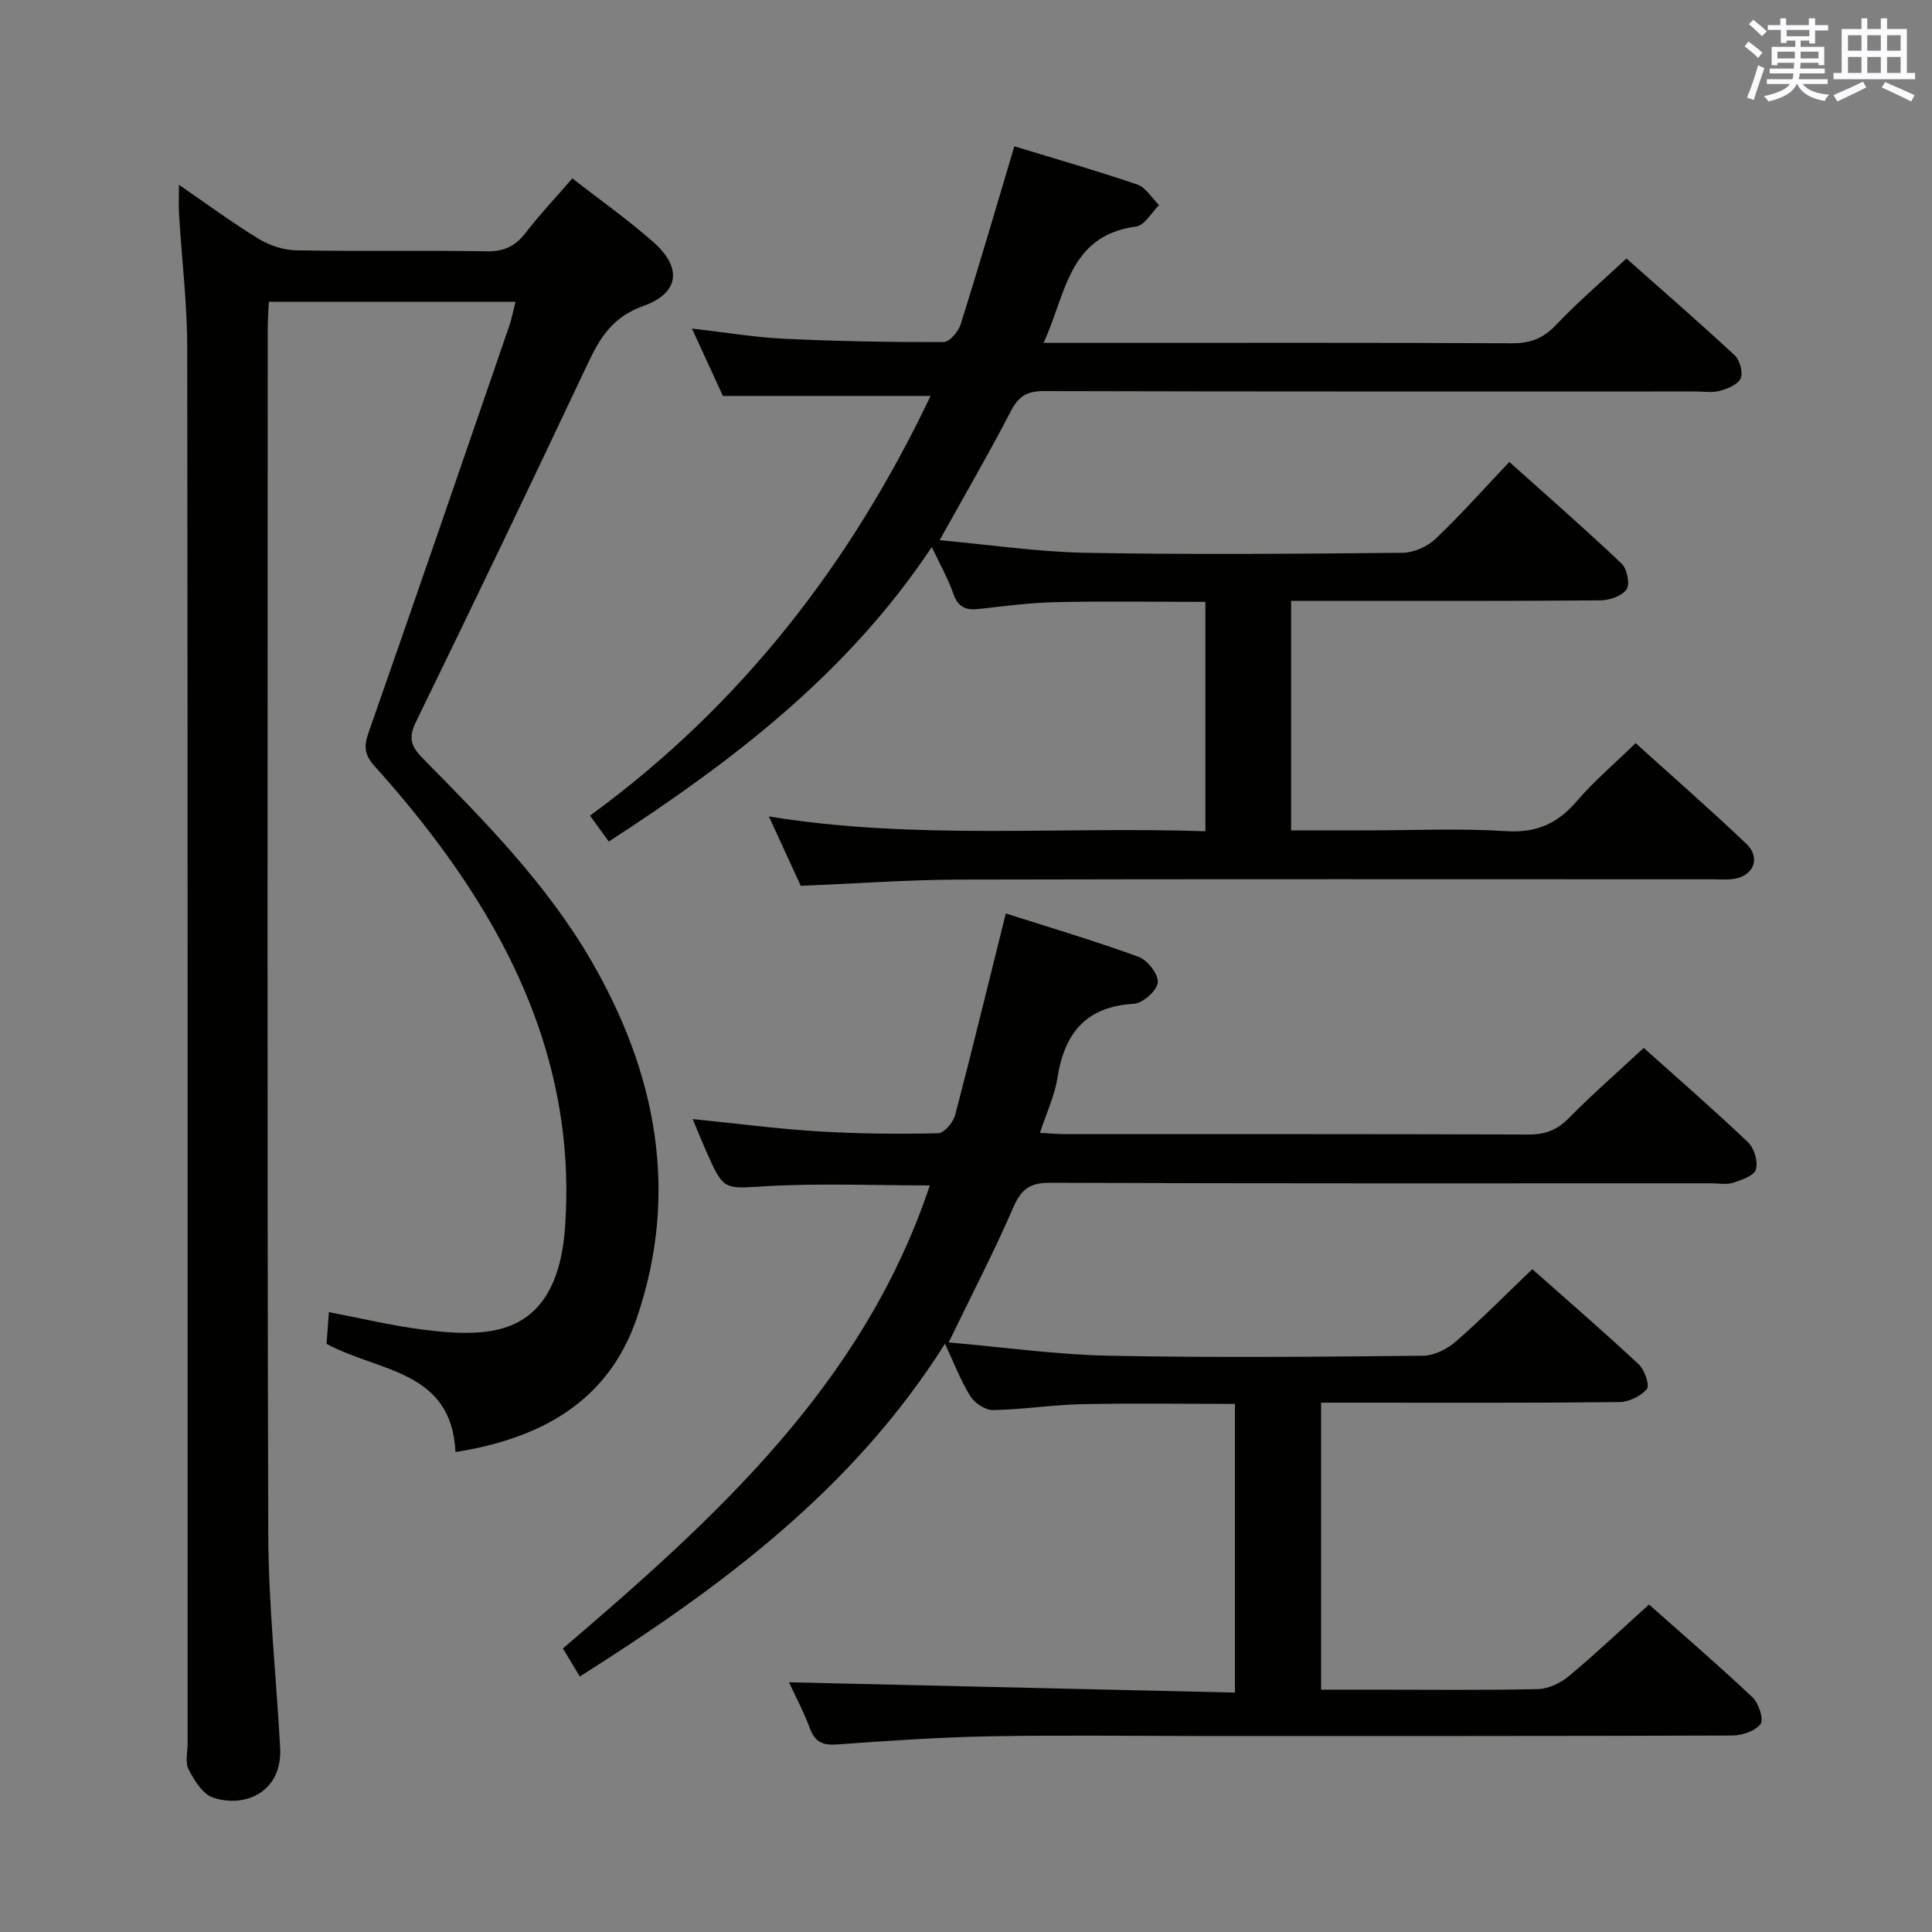 <svg enable-background="new 0 0 400 400" viewBox="0 0 400 400" xmlns="http://www.w3.org/2000/svg"><rect x="0" y="0" width="400" height="400" fill="#808080" stroke="none"/><g fill="#010100"><path d="m37.05 38.26c5.84 4.01 11.01 7.84 16.49 11.18 2.26 1.38 5.15 2.34 7.77 2.39 13.16.24 26.33-.02 39.5.2 3.55.06 5.88-1.07 8-3.81 2.94-3.81 6.26-7.33 9.69-11.29 5.67 4.43 11.5 8.53 16.81 13.23 5.98 5.29 5.34 10.54-2.16 13.21-6.26 2.22-8.93 6.52-11.47 11.93-11.7 24.81-23.55 49.54-35.58 74.19-1.65 3.38-.93 5.13 1.47 7.56 12.76 12.92 25.57 25.93 34.76 41.72 13.53 23.27 18.42 48.11 9.49 74.18-5.92 17.28-19.89 24.89-37.52 27.68-.8-17.03-15.91-16.55-26.69-22.4.12-1.67.28-3.77.49-6.57 6.57 1.26 12.81 2.76 19.13 3.58 4.74.61 9.72 1.08 14.38.33 9.81-1.58 14.5-9.1 15.38-21.51 2.11-29.82-8.5-55.4-25.78-78.79-4.25-5.75-8.82-11.29-13.61-16.59-2.1-2.32-2.33-4.05-1.32-6.94 9.83-28.03 19.47-56.12 29.14-84.21.53-1.53.82-3.13 1.31-5.05-17.15 0-33.89 0-51.07 0-.09 1.98-.23 3.76-.23 5.55-.01 83.17-.13 166.33.11 249.5.04 14.77 1.66 29.53 2.46 44.31.5 9.35-7.51 12.55-13.95 10.31-2.12-.74-3.83-3.56-5-5.81-.76-1.45-.21-3.59-.21-5.43 0-96.33.04-192.67-.08-289-.01-9.12-1.12-18.24-1.68-27.36-.12-1.83-.03-3.63-.03-6.29z"/><path d="m208.24 189.12c9.01 2.88 18.36 5.65 27.51 8.99 1.84.67 4.14 3.65 3.96 5.31-.18 1.69-3.1 4.29-4.95 4.4-9.94.58-14.38 6.09-15.83 15.36-.58 3.69-2.26 7.21-3.62 11.36 2.08.11 3.66.27 5.23.27 31.99.01 63.98-.04 95.97.08 3.44.01 5.88-.94 8.3-3.4 4.89-4.96 10.16-9.56 15.51-14.53 6.83 6.12 14.37 12.67 21.6 19.54 1.28 1.22 2.1 4.01 1.62 5.63-.38 1.29-2.96 2.18-4.73 2.75-1.36.44-2.97.11-4.47.11-45.65 0-91.31.07-136.96-.11-4.2-.02-5.98 1.39-7.6 5.13-3.95 9.11-8.54 17.94-13.37 27.93 11.28.97 22.26 2.53 33.27 2.75 21.65.43 43.32.22 64.98 0 2.3-.02 4.99-1.4 6.79-2.97 5.36-4.68 10.37-9.76 15.8-14.95 7.23 6.41 14.77 12.93 22.05 19.72 1.21 1.13 2.29 4.34 1.66 5.1-1.25 1.49-3.74 2.68-5.73 2.7-18.49.2-36.99.12-55.48.12-1.96 0-3.93 0-6.23 0v59.42h10.9c11.33 0 22.66.14 33.99-.12 2.18-.05 4.68-1.24 6.4-2.68 5.6-4.67 10.9-9.69 16.6-14.83 6.64 5.9 14.2 12.4 21.45 19.23 1.28 1.21 2.35 4.59 1.64 5.52-1.13 1.47-3.84 2.36-5.89 2.37-36.66.13-73.31.1-109.97.1-14.66 0-29.33-.21-43.99.07-10.46.2-20.91.93-31.35 1.68-2.94.21-4.56-.48-5.62-3.34-1.32-3.54-3.12-6.9-4.33-9.53 30.63.71 61.3 1.42 92.33 2.13 0-20.44 0-39.85 0-59.77-10.54 0-21.13-.16-31.71.06-6.14.13-12.26 1.12-18.39 1.22-1.59.03-3.8-1.45-4.69-2.88-1.99-3.19-3.34-6.79-5.24-10.86-19.02 30.17-46.26 50.33-75.61 68.91-1.21-2.02-2.21-3.68-3.49-5.82 31.53-26.95 62.19-54.61 75.96-95.86-11.28 0-22.52-.48-33.69.15-8.97.51-8.94 1.11-12.64-7.3-.85-1.94-1.64-3.9-2.77-6.59 9.14.92 17.5 2.03 25.89 2.54 8.3.51 16.63.58 24.94.4 1.24-.03 3.12-2.26 3.52-3.79 3.52-13.45 6.81-26.98 10.48-41.72z"/><path d="m165.79 183.4c-1.97-4.28-4.11-8.94-6.6-14.36 30.31 4.92 60.19 2.04 90.37 3.06 0-16.01 0-31.55 0-47.49-10.42 0-20.71-.16-30.99.06-5.3.11-10.6.82-15.88 1.41-2.67.3-4.33-.32-5.3-3.12-1.07-3.09-2.71-5.97-4.47-9.71-17.42 26.19-41.21 44.32-66.87 60.98-1.26-1.73-2.39-3.29-3.9-5.36 31.38-22.88 54.11-52.43 70.51-86.89-14.2 0-28.06 0-42.99 0-1.66-3.62-3.84-8.37-6.41-13.96 6.9.79 13.02 1.83 19.16 2.12 10.97.52 21.96.71 32.94.68 1.22 0 3.07-2.17 3.54-3.68 3.78-12.02 7.31-24.12 11.11-36.85 8.19 2.5 16.9 5 25.46 7.92 1.78.61 3.01 2.8 4.5 4.26-1.57 1.54-2.99 4.2-4.74 4.43-14.14 1.87-14.53 14.18-19.18 24.09h12.52c28.16 0 56.33-.06 84.49.08 3.78.02 6.46-1.01 9.1-3.79 4.45-4.7 9.4-8.93 14.58-13.76 7.17 6.36 14.91 13.08 22.43 20.06 1.06.99 1.74 3.54 1.21 4.77-.55 1.27-2.7 2.12-4.32 2.57-1.55.43-3.31.13-4.97.13-45 0-89.99.04-134.99-.08-3.48-.01-5.23 1.09-6.82 4.16-4.57 8.81-9.56 17.4-14.74 26.71 10.29.93 20.29 2.43 30.32 2.61 21.82.4 43.66.21 65.49 0 2.32-.02 5.15-1.26 6.85-2.88 5.18-4.91 9.93-10.28 15.29-15.93 7.87 7.05 15.71 13.89 23.25 21.05 1.13 1.07 1.76 4.22 1.02 5.33-.93 1.38-3.52 2.26-5.4 2.28-19.33.16-38.66.1-58 .1-1.95 0-3.91 0-6.05 0v47.52h15.56c9.67 0 19.36-.45 28.99.16 6.29.4 10.66-1.6 14.63-6.24 3.55-4.15 7.78-7.72 12.15-11.98 7.55 6.83 15.4 13.68 22.94 20.86 3.01 2.87 1.51 6.6-2.58 7.24-1.47.23-2.99.09-4.49.09-52 0-103.99-.07-155.99.06-10.63.04-21.25.82-32.73 1.29z"/></g><path d="m361.2 9.6.8-1c.9.7 1.9 1.4 2.9 2.3l-.9 1.1c-1-1-2-1.8-2.8-2.4zm.5 10.6c.9-2.1 1.6-4.3 2.3-6.7.4.2.8.4 1.3.6-.7 2.1-1.5 4.3-2.2 6.6zm.4-15.2.9-.9c1 .8 2 1.6 2.8 2.4l-1 1c-.9-.9-1.8-1.7-2.7-2.5zm12.5-1.2h1.2v1.4h2.7v1.1h-2.7v2.7h-1.2v-.6h-1.8v1.3h4.9v3.8h-1.2v-.5h-3.7c0 .4-.1.9-.1 1.2h5.1v1h-5.2c0 .5-.1.9-.2 1.2h6v1h-5.2c1.1 1.3 2.9 2 5.5 2.2-.4.4-.7.8-.9 1.3-2.9-.5-4.8-1.6-5.7-3.5h-.1c-.8 1.7-2.7 2.9-5.9 3.6-.2-.4-.6-.8-.9-1.1 2.8-.6 4.6-1.4 5.4-2.5h-4.8v-1h5.3c.1-.3.2-.7.2-1.2h-4.9v-1h5c0-.4 0-.8.1-1.2h-3.5v.5h-1.2v-3.8h4.9v-1.3h-1.8v.5h-1.2v-2.7h-2.7v-1h2.6v-1.4h1.2v1.4h4.7v-1.4zm-6.6 8.3h3.6c0-.4 0-.9 0-1.4h-3.6zm1.9-4.6h4.7v-1.3h-4.7zm6.6 3.2h-3.7v1.4h3.7z" fill="#fbfafc"/><path d="m385.3 3.8h1.3v2.2h2.8v-2.2h1.3v2.2h4.1v9.1h1.7v1.3h-16.9v-1.3h1.7v-9.1h4.1v-2.2zm.4 13.1.7 1.2c-1.8.9-3.8 1.9-6 2.9-.2-.4-.5-.8-.8-1.3 2.3-1 4.3-1.9 6.1-2.8zm-3.1-6.4h2.8v-3.2h-2.8zm0 4.6h2.8v-3.3h-2.8zm4-4.6h2.8v-3.2h-2.8zm0 4.6h2.8v-3.3h-2.8zm3.7 1.9c2.1.9 4.1 1.8 6.1 2.7l-.7 1.3c-2.2-1.1-4.2-2-6.1-2.9zm3.2-9.7h-2.8v3.2h2.8zm-2.8 7.8h2.8v-3.3h-2.8z" fill="#fbfafc"/></svg>